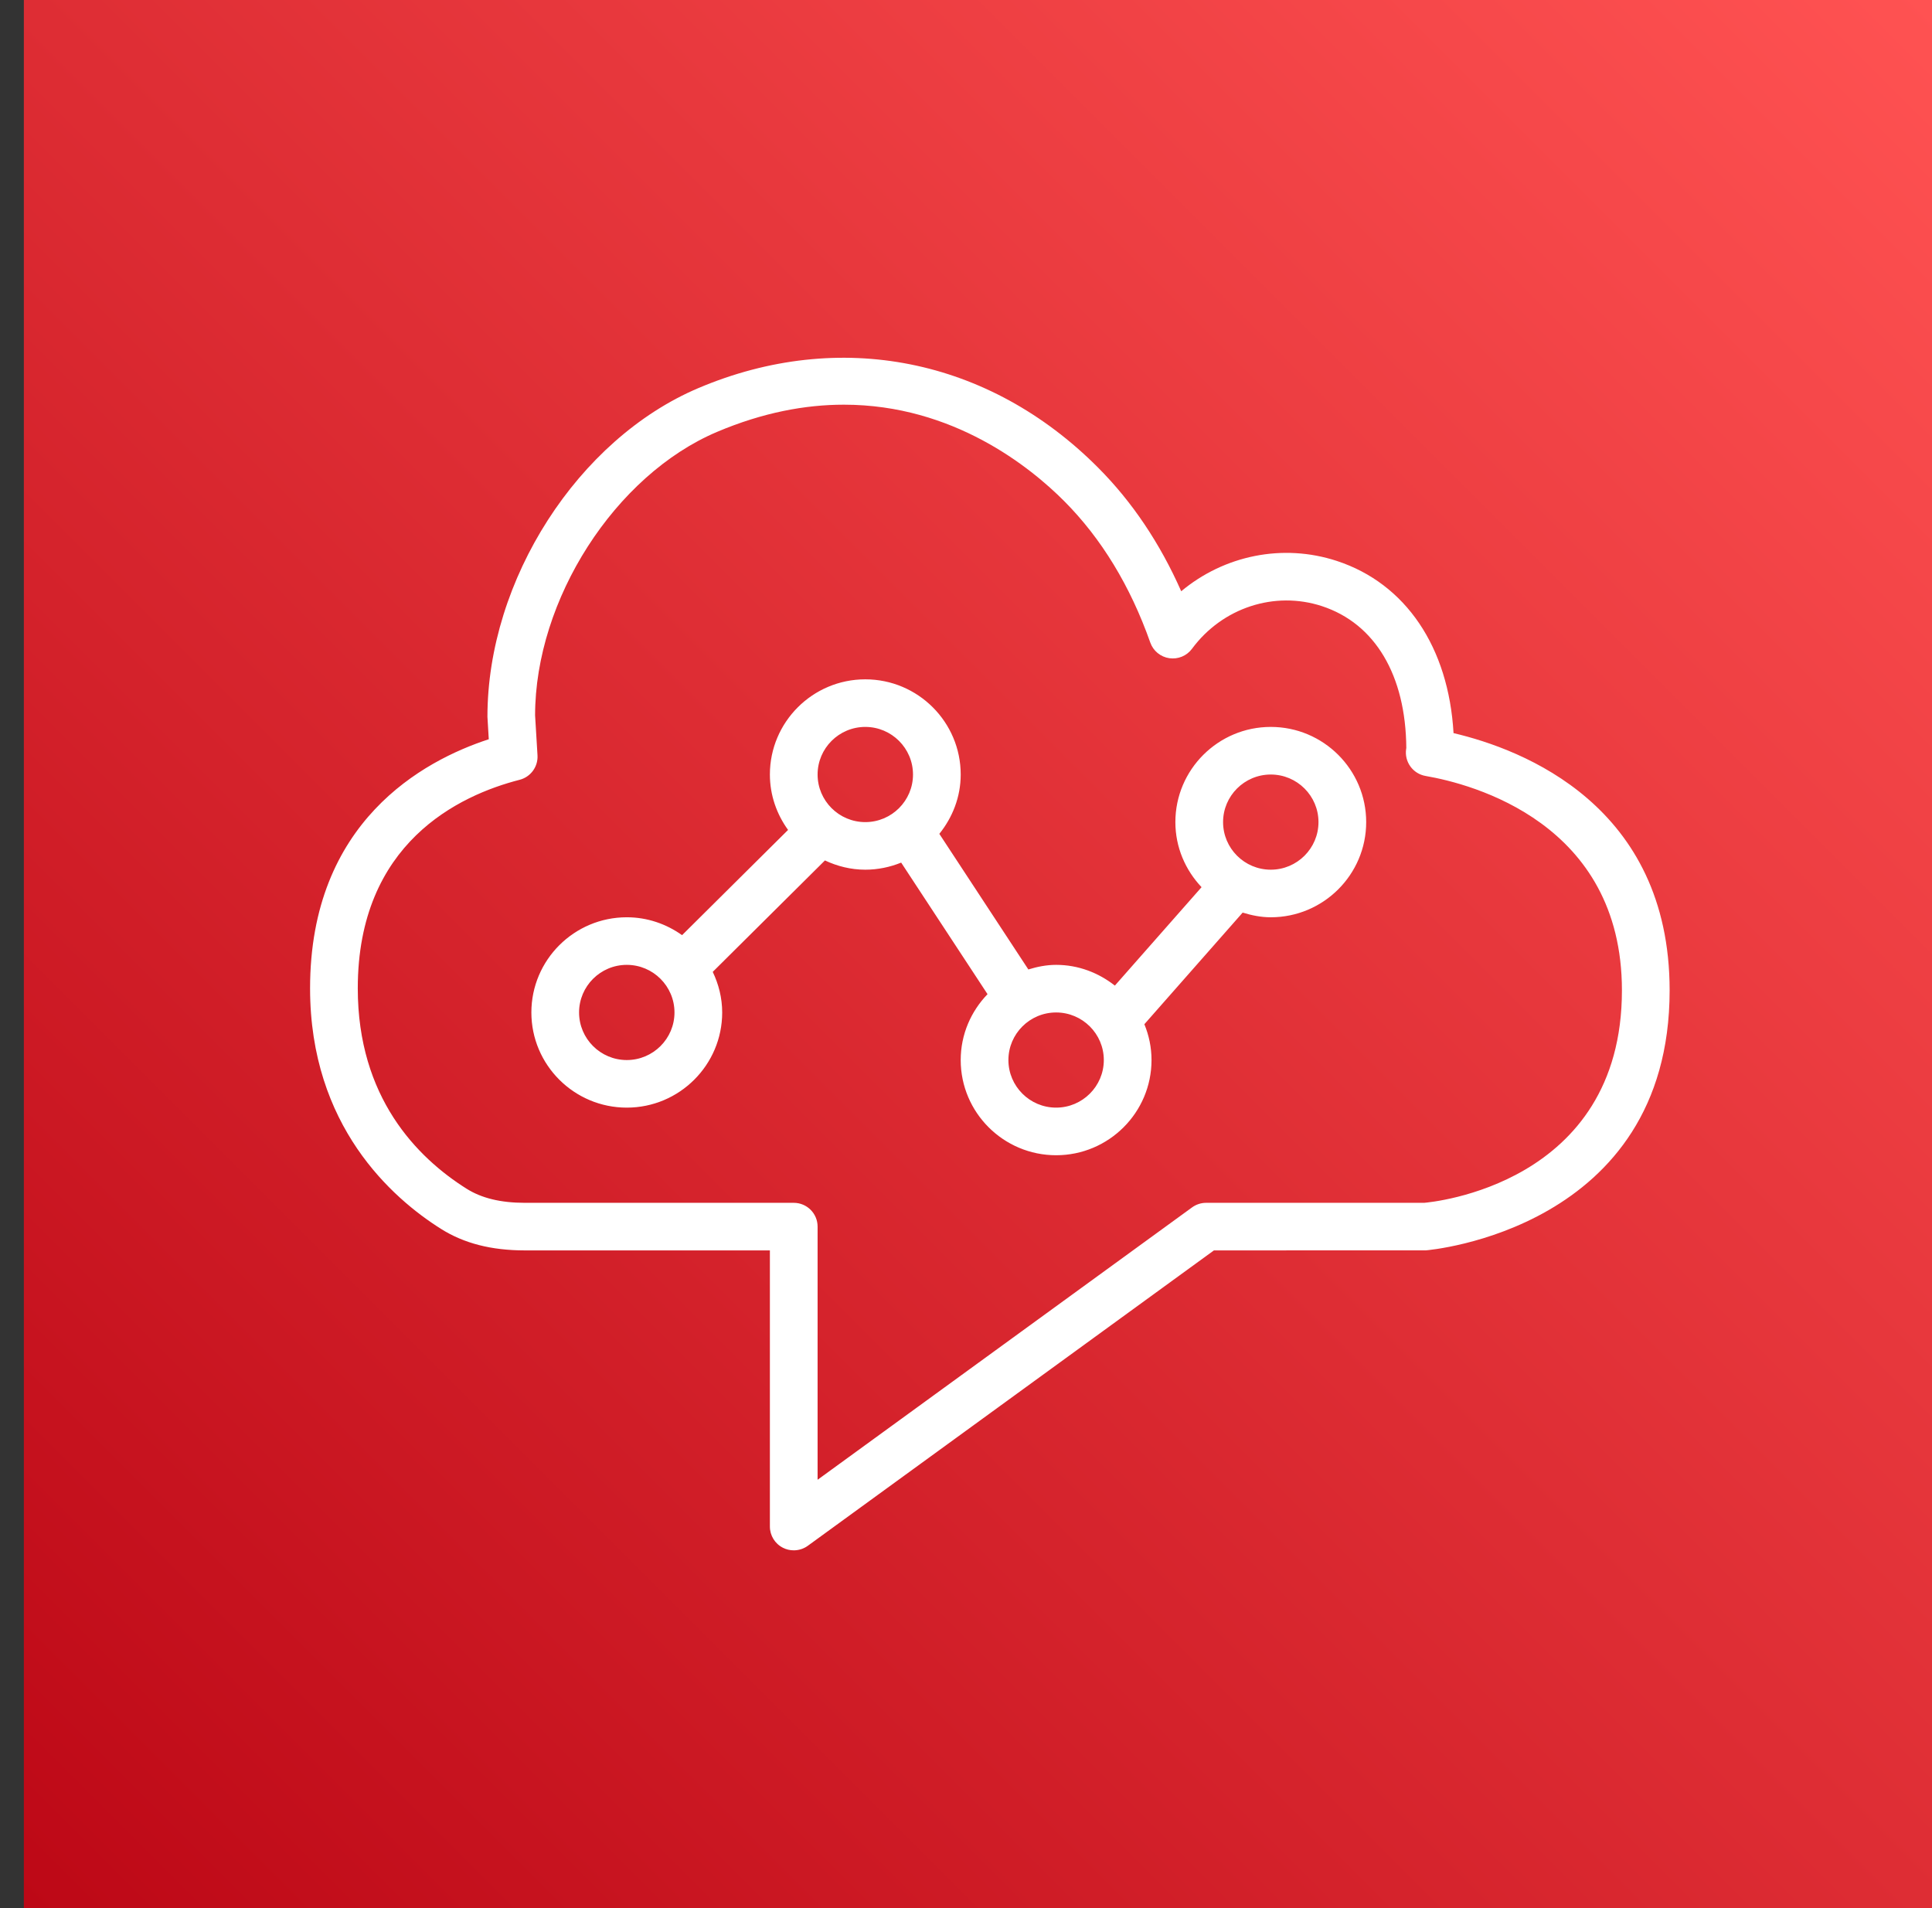 <svg width="81" height="80" xmlns="http://www.w3.org/2000/svg" xmlns:xlink="http://www.w3.org/1999/xlink" overflow="hidden"><rect width="100%" height="100%" fill="#333333" stroke="none"/><defs><clipPath id="clip0"><rect x="313" y="124" width="81" height="80"/></clipPath><clipPath id="clip1"><rect x="314" y="124" width="80" height="80"/></clipPath><clipPath id="clip2"><rect x="314" y="124" width="80" height="80"/></clipPath><clipPath id="clip3"><rect x="314" y="124" width="80" height="80"/></clipPath><linearGradient x1="314" y1="204" x2="394" y2="124" gradientUnits="userSpaceOnUse" spreadMethod="pad" id="fill4"><stop offset="0" stop-color="#BD0816" stop-opacity="1"/><stop offset="1" stop-color="#FF5252" stop-opacity="1"/></linearGradient></defs><g clip-path="url(#clip0)" transform="translate(-313 -124)"><g clip-path="url(#clip1)"><g clip-path="url(#clip2)"><g clip-path="url(#clip3)"><path d="M314 124 394 124 394 204 314 204Z" fill="url(#fill4)" fill-rule="evenodd"/><path d="M366.278 160.463C365.175 160.463 364.278 159.568 364.278 158.468 364.278 157.367 365.175 156.473 366.278 156.473 367.381 156.473 368.278 157.367 368.278 158.468 368.278 159.568 367.381 160.463 366.278 160.463M357.278 170.439C356.175 170.439 355.278 169.544 355.278 168.444 355.278 167.344 356.175 166.449 357.278 166.449 358.381 166.449 359.278 167.344 359.278 168.444 359.278 169.544 358.381 170.439 357.278 170.439M349.278 158.468C348.175 158.468 347.278 157.573 347.278 156.473 347.278 155.372 348.175 154.477 349.278 154.477 350.381 154.477 351.278 155.372 351.278 156.473 351.278 157.573 350.381 158.468 349.278 158.468M339.278 168.444C338.175 168.444 337.278 167.549 337.278 166.449 337.278 165.348 338.175 164.453 339.278 164.453 340.381 164.453 341.278 165.348 341.278 166.449 341.278 167.549 340.381 168.444 339.278 168.444M366.278 154.477C364.072 154.477 362.278 156.267 362.278 158.468 362.278 159.525 362.7 160.482 363.376 161.196L359.741 165.323C359.06 164.787 358.212 164.453 357.278 164.453 356.871 164.453 356.485 164.532 356.114 164.646L352.382 158.96C352.933 158.275 353.278 157.417 353.278 156.473 353.278 154.272 351.484 152.482 349.278 152.482 347.072 152.482 345.278 154.272 345.278 156.473 345.278 157.341 345.565 158.139 346.04 158.796L341.596 163.208C340.94 162.741 340.144 162.458 339.278 162.458 337.072 162.458 335.278 164.248 335.278 166.449 335.278 168.65 337.072 170.439 339.278 170.439 341.484 170.439 343.278 168.65 343.278 166.449 343.278 165.838 343.129 165.265 342.882 164.747L347.586 160.075C348.101 160.317 348.671 160.463 349.278 160.463 349.81 160.463 350.316 160.354 350.782 160.166L354.403 165.682C353.71 166.4 353.278 167.37 353.278 168.444 353.278 170.645 355.072 172.435 357.278 172.435 359.484 172.435 361.278 170.645 361.278 168.444 361.278 167.912 361.169 167.406 360.978 166.942L365.099 162.262C365.474 162.377 365.865 162.458 366.278 162.458 368.484 162.458 370.278 160.669 370.278 158.468 370.278 156.267 368.484 154.477 366.278 154.477M372.71 174.43 363.568 174.43C363.356 174.43 363.15 174.497 362.979 174.621L347.278 186.041 347.278 175.427C347.278 174.877 346.831 174.43 346.278 174.43L335.001 174.43C333.989 174.429 333.19 174.235 332.559 173.837 330.479 172.527 328 170.007 328 165.438 328 159.342 332.251 157.343 334.786 156.694 335.249 156.575 335.563 156.145 335.535 155.668L335.434 153.995C335.434 149.141 338.786 143.919 343.064 142.107 344.989 141.292 346.768 140.967 348.381 140.967 352.966 140.967 356.205 143.592 357.619 145.012 359.174 146.573 360.389 148.567 361.227 150.942 361.35 151.29 361.657 151.542 362.023 151.596 362.392 151.649 362.756 151.498 362.975 151.201 364.247 149.48 366.437 148.762 368.423 149.413 370.652 150.144 371.938 152.31 371.96 155.363L371.954 155.396C371.87 155.935 372.234 156.442 372.772 156.534 374.703 156.867 381 158.495 381 165.523 381 173.691 372.976 174.407 372.71 174.43M373.94 154.737C373.734 151.138 371.938 148.466 369.047 147.518 366.778 146.774 364.323 147.286 362.523 148.789 361.632 146.775 360.464 145.036 359.037 143.605 354.46 139.011 348.196 137.765 342.283 140.27 337.238 142.407 333.434 148.308 333.436 154.054L333.492 154.994C330.742 155.891 326 158.455 326 165.438 326 171.205 329.44 174.233 331.491 175.524 332.451 176.129 333.598 176.424 335 176.425L345.278 176.425 345.278 188.002C345.278 188.379 345.489 188.722 345.825 188.892 345.967 188.965 346.123 189 346.278 189 346.486 189 346.693 188.936 346.867 188.81L363.894 176.425 372.783 176.423C372.884 176.415 383 175.562 383 165.523 383 157.782 376.851 155.42 373.94 154.737" fill="#FFFFFF" fill-rule="evenodd" fill-opacity="1"/></g></g></g></g></svg>